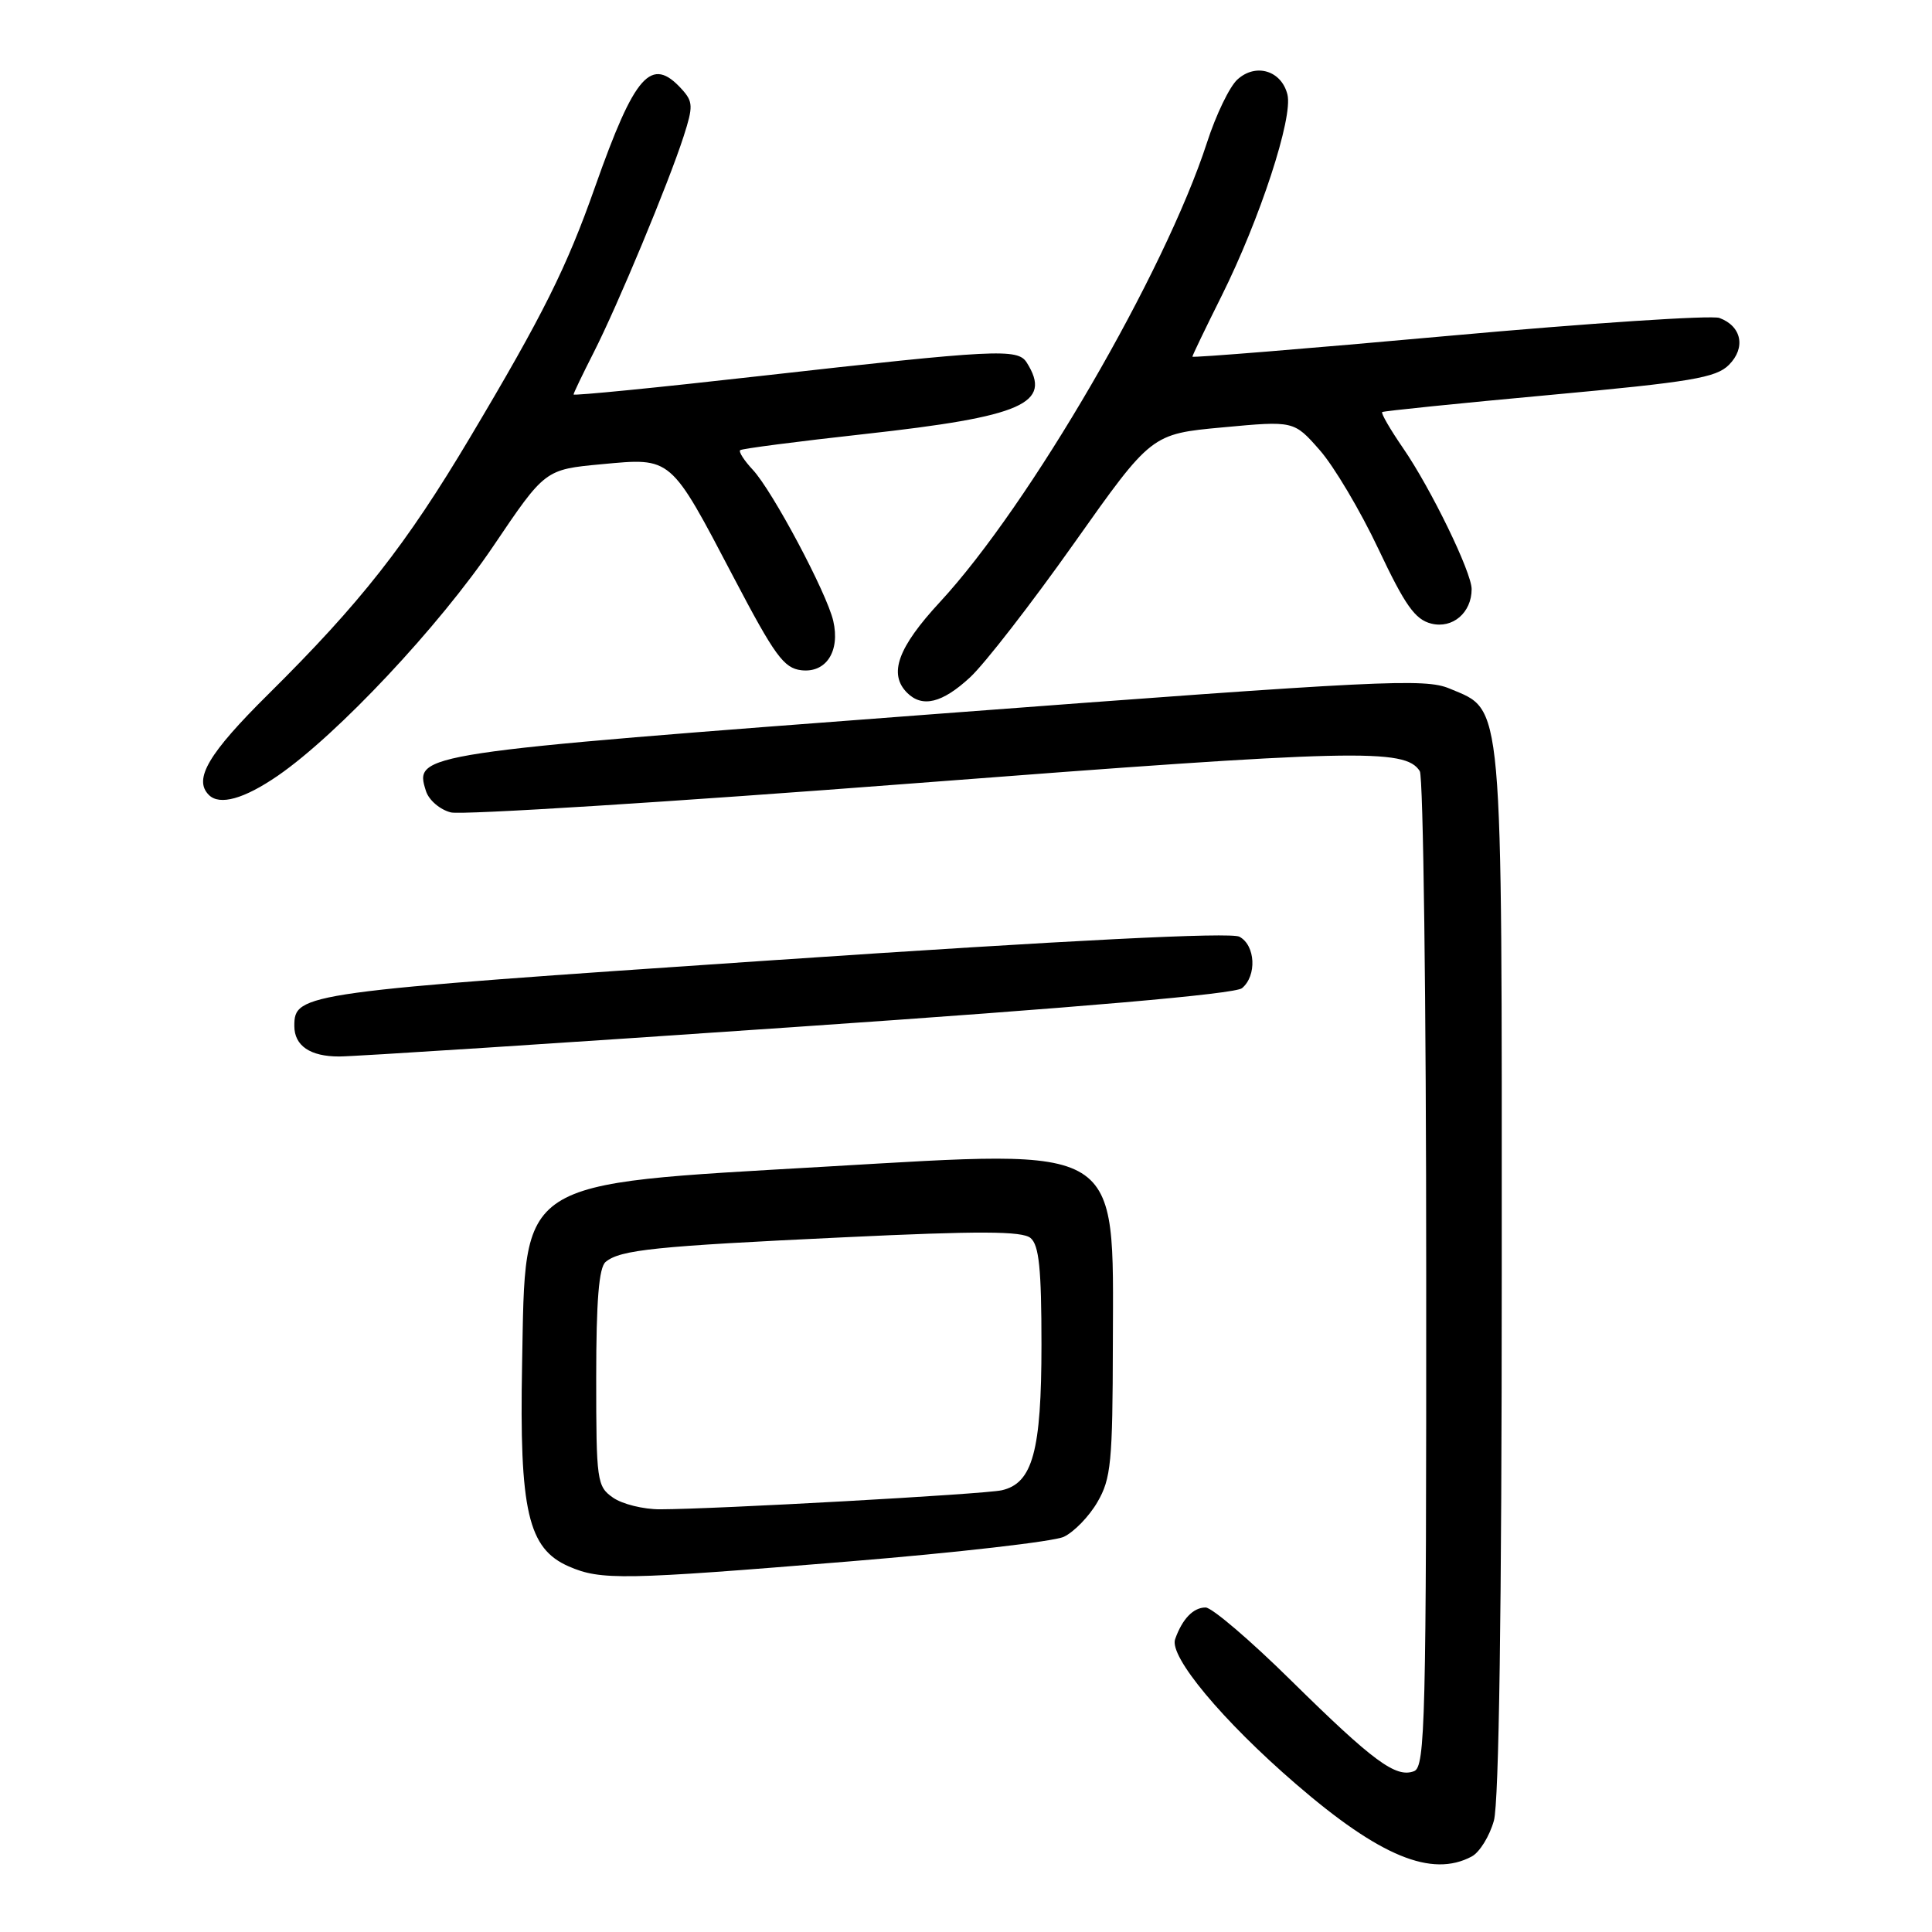 <?xml version="1.0" encoding="UTF-8" standalone="no"?>
<!DOCTYPE svg PUBLIC "-//W3C//DTD SVG 1.1//EN" "http://www.w3.org/Graphics/SVG/1.1/DTD/svg11.dtd" >
<svg xmlns="http://www.w3.org/2000/svg" xmlns:xlink="http://www.w3.org/1999/xlink" version="1.1" viewBox="0 0 256 256">
 <g >
 <path fill="currentColor"
d=" M 195.02 245.99 C 196.06 245.43 197.38 243.29 197.95 241.24 C 198.62 238.82 198.99 213.15 198.99 168.65 C 199.00 91.51 199.25 94.27 192.08 91.24 C 188.79 89.86 183.25 90.13 124.08 94.60 C 55.16 99.80 54.86 99.84 56.44 104.81 C 56.82 106.02 58.30 107.29 59.75 107.65 C 61.19 108.01 88.88 106.27 121.28 103.78 C 179.70 99.29 186.20 99.14 188.13 102.18 C 188.59 102.90 188.98 132.88 188.98 168.78 C 189.00 228.14 188.85 234.12 187.37 234.69 C 184.96 235.61 181.99 233.42 171.10 222.70 C 165.69 217.36 160.58 213.00 159.75 213.00 C 158.12 213.00 156.66 214.51 155.71 217.20 C 154.89 219.48 162.00 228.01 171.69 236.37 C 182.82 245.99 189.72 248.83 195.02 245.99 Z  M 112.50 206.90 C 126.80 205.73 139.60 204.26 140.95 203.64 C 142.30 203.01 144.31 200.94 145.41 199.04 C 147.22 195.94 147.43 193.77 147.46 178.01 C 147.52 151.37 149.00 152.29 109.50 154.58 C 68.09 156.99 69.66 155.97 69.18 180.74 C 68.81 200.21 69.96 205.20 75.37 207.56 C 79.62 209.41 82.54 209.36 112.50 206.90 Z  M 105.82 136.05 C 143.07 133.50 163.65 131.71 164.57 130.94 C 166.56 129.29 166.36 125.26 164.23 124.12 C 163.06 123.50 141.98 124.56 102.48 127.23 C 39.92 131.46 39.00 131.59 39.00 135.95 C 39.00 138.57 41.11 140.00 44.95 139.99 C 46.90 139.99 74.30 138.22 105.82 136.05 Z  M 36.81 102.79 C 44.72 97.34 58.18 83.00 65.37 72.36 C 72.22 62.21 72.22 62.21 79.73 61.51 C 89.04 60.64 88.77 60.41 97.21 76.50 C 102.65 86.87 103.86 88.54 106.18 88.81 C 109.47 89.19 111.34 86.30 110.41 82.27 C 109.55 78.56 102.37 65.06 99.75 62.25 C 98.60 61.02 97.85 59.85 98.08 59.65 C 98.31 59.45 105.70 58.49 114.50 57.52 C 135.58 55.19 139.48 53.47 136.04 48.03 C 134.85 46.15 132.02 46.30 100.75 49.82 C 87.14 51.36 76.00 52.46 76.00 52.27 C 76.00 52.09 77.20 49.59 78.66 46.72 C 81.84 40.47 88.59 24.25 90.58 18.08 C 91.86 14.11 91.84 13.48 90.35 11.83 C 86.30 7.36 84.13 9.80 78.85 24.76 C 75.08 35.46 71.97 41.70 62.31 57.92 C 53.79 72.23 47.79 79.86 35.56 91.98 C 27.61 99.85 25.60 103.26 27.67 105.33 C 29.10 106.77 32.34 105.86 36.81 102.79 Z  M 128.54 89.75 C 130.48 87.96 136.67 79.97 142.31 72.00 C 152.57 57.50 152.57 57.50 162.01 56.63 C 171.45 55.75 171.45 55.75 174.86 59.63 C 176.74 61.76 180.24 67.65 182.64 72.73 C 186.18 80.22 187.50 82.09 189.65 82.63 C 192.48 83.34 195.00 81.18 195.00 78.06 C 195.00 75.83 189.61 64.75 185.93 59.40 C 184.21 56.90 182.96 54.74 183.15 54.60 C 183.34 54.46 193.31 53.44 205.30 52.34 C 224.10 50.61 227.38 50.06 229.09 48.35 C 231.36 46.08 230.78 43.22 227.83 42.13 C 226.79 41.75 210.65 42.81 191.97 44.50 C 173.29 46.19 158.00 47.43 158.00 47.26 C 158.00 47.09 159.74 43.48 161.86 39.23 C 166.95 29.02 171.36 15.56 170.59 12.52 C 169.80 9.35 166.40 8.32 163.97 10.53 C 162.93 11.46 161.12 15.22 159.94 18.87 C 154.34 36.12 136.44 66.93 124.54 79.78 C 118.96 85.81 117.70 89.30 120.20 91.80 C 122.21 93.81 124.86 93.16 128.54 89.75 Z  M 81.22 198.44 C 79.10 196.96 79.00 196.23 79.00 182.57 C 79.00 172.33 79.36 167.95 80.25 167.21 C 82.20 165.60 86.78 165.13 111.80 163.95 C 129.82 163.09 135.43 163.12 136.55 164.04 C 137.68 164.98 138.00 168.11 138.00 178.17 C 138.00 192.28 136.83 196.55 132.73 197.47 C 130.44 197.99 94.68 199.98 87.47 199.99 C 85.26 200.00 82.44 199.30 81.22 198.44 Z "/>
</g>
</svg>